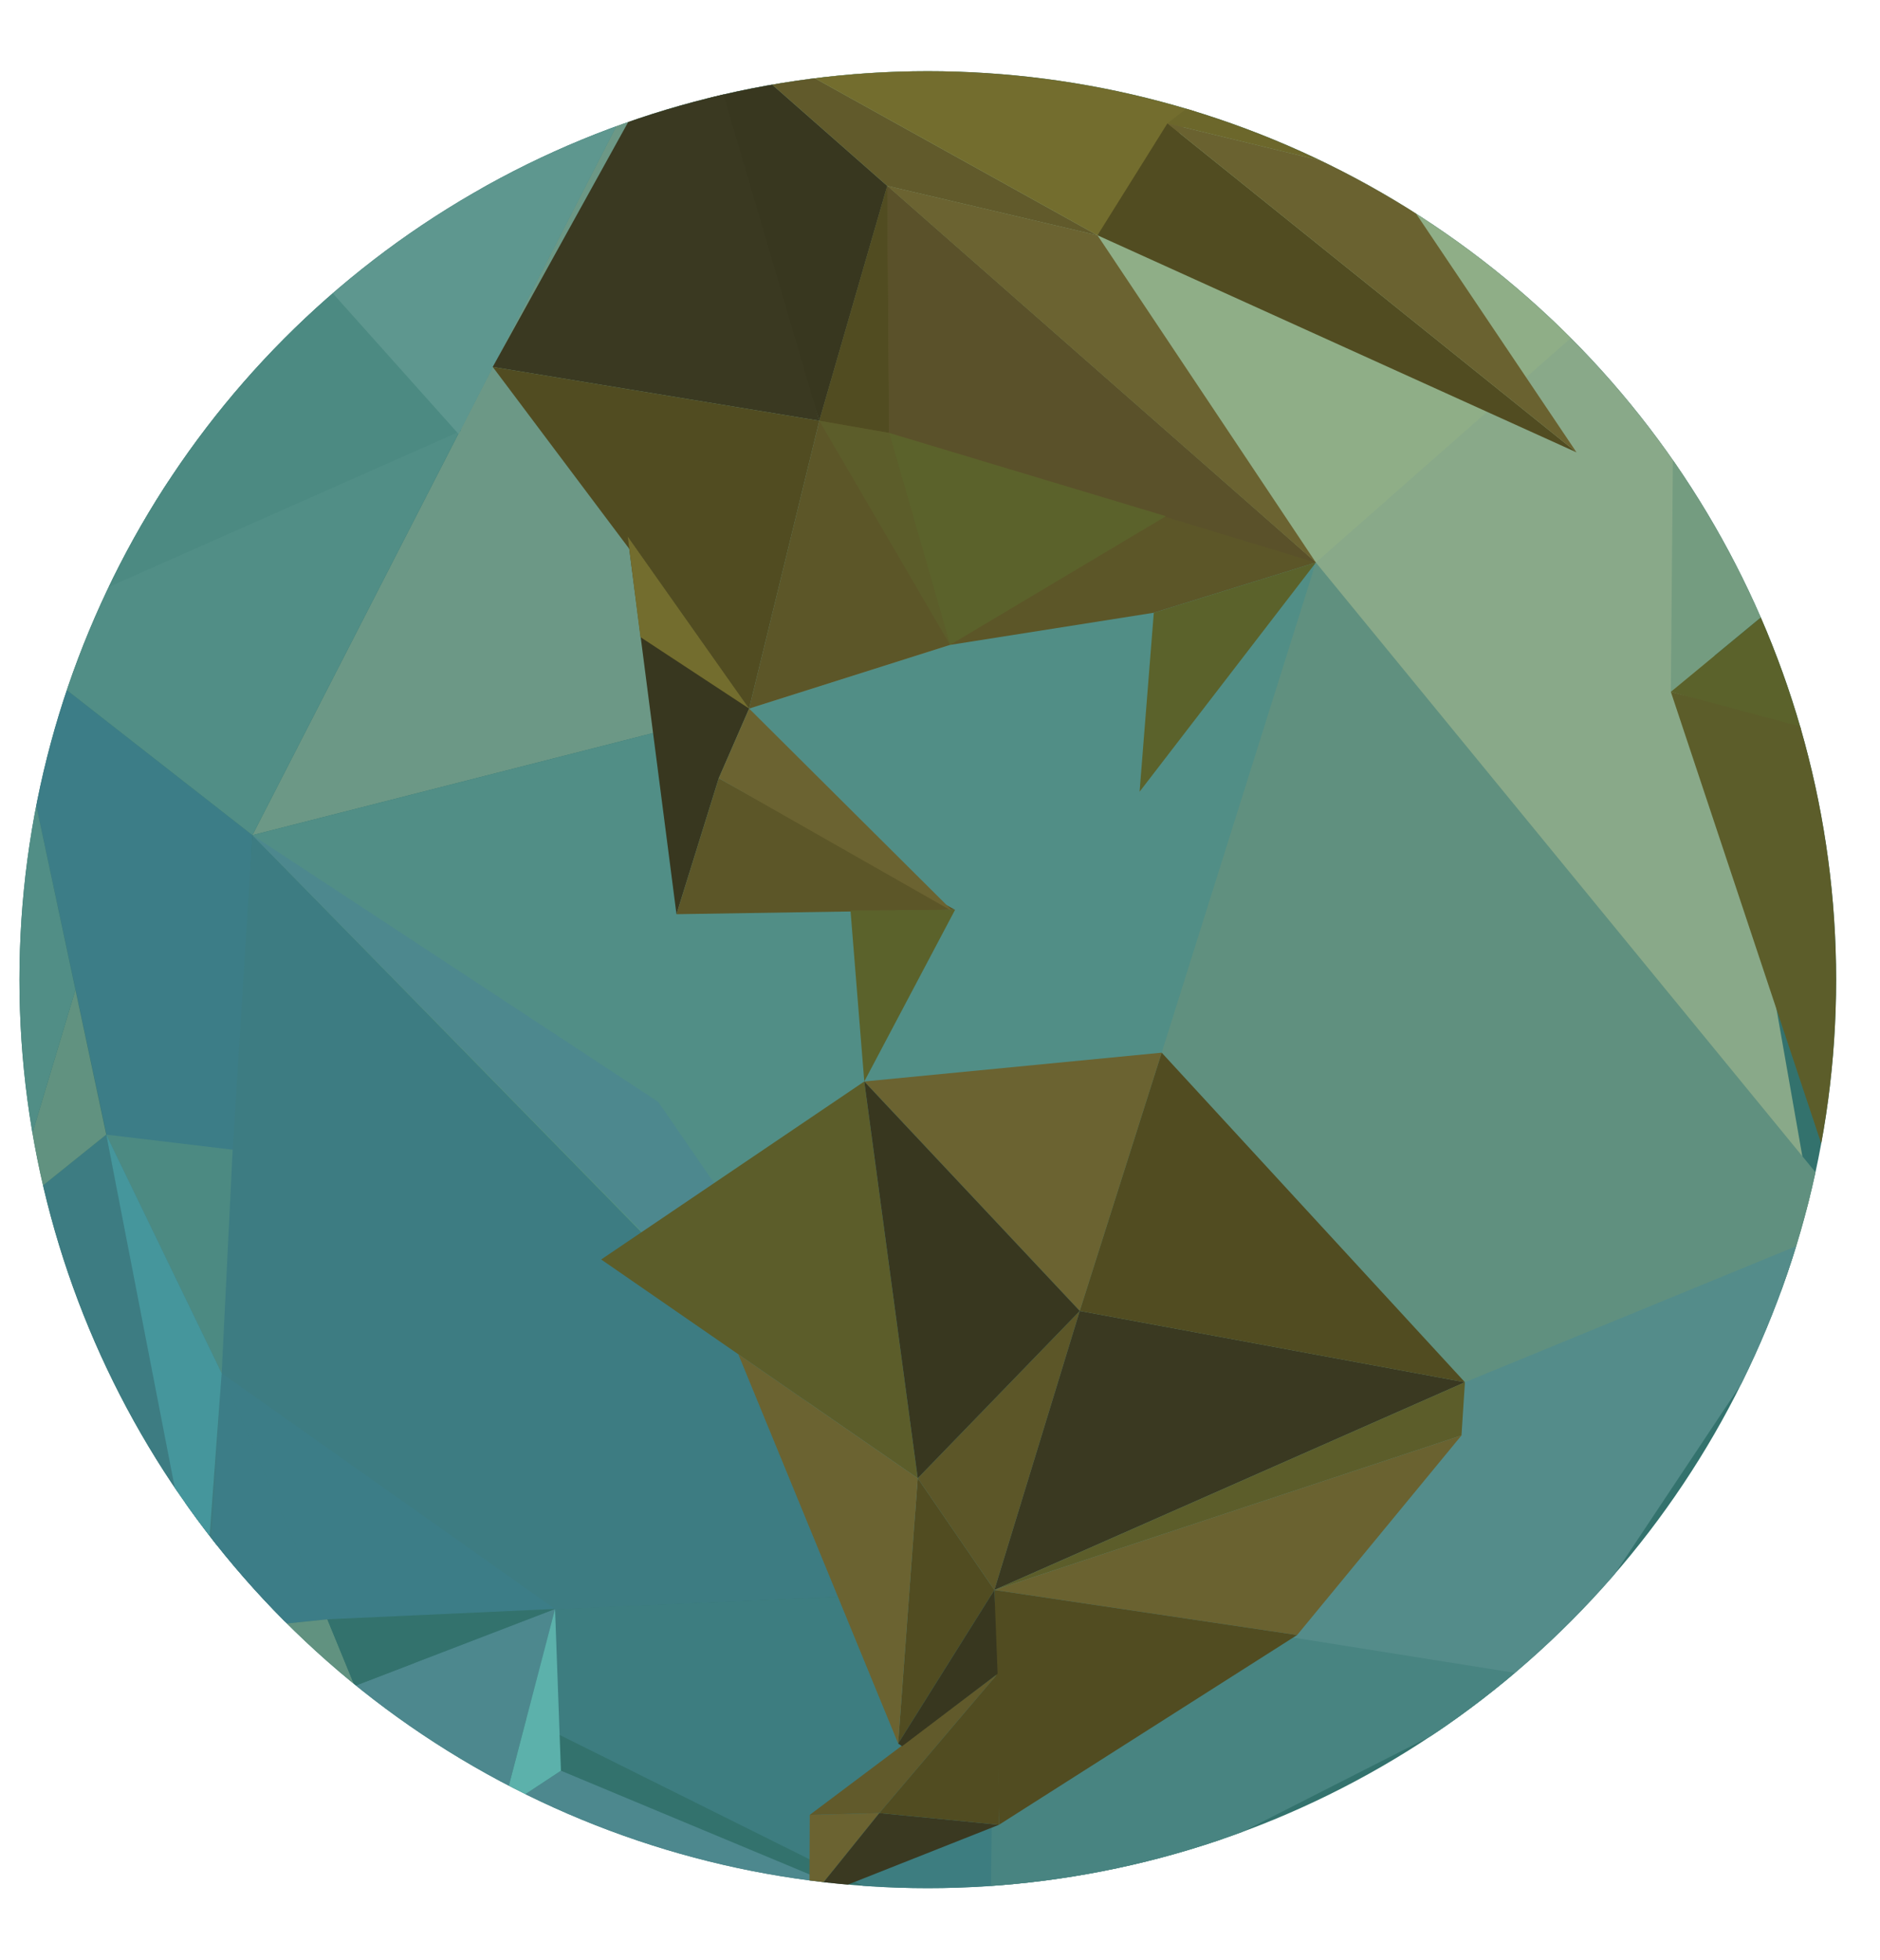<svg xmlns="http://www.w3.org/2000/svg" xmlns:xlink="http://www.w3.org/1999/xlink" viewBox="0 0 347.86 362.62"><defs><style>.a{fill:none;}.b{fill:#33726d;}.c{clip-path:url(#a);}.d{fill:#89a989;}.e{fill:#60907f;}.f{fill:#4d888e;}.g{fill:#3c7d87;}.h{fill:#3d7c82;}.i{fill:#3d7d80;}.j{fill:#619280;}.k{fill:#4c8a82;}.l{fill:#518e86;}.m{fill:#5cb1ab;}.n{fill:#749c80;}.o{fill:#6c9886;}.p{fill:#8fae87;}.q{fill:#548c8a;}.r{fill:#5e978f;}.s{fill:#488481;}.t{fill:#45969c;}.u{fill:#5c5628;}.v{fill:#38371f;}.w{fill:#3a3921;}.x{fill:#514c21;}.y{fill:#5a512a;}.z{fill:#5c5d2a;}.aa{fill:#5b622b;}.ab{fill:#6b6331;}.ac{fill:#32311a;}.ad{fill:#615a2b;}.ae{fill:#736d2e;}.af{fill:#6c672b;}.ag{fill:#6a6230;}</style><clipPath id="a" transform="translate(-345.18 -333.38)"><circle class="a" cx="516.85" cy="514.63" r="168.07"/></clipPath></defs><title>earth</title><circle class="b" cx="171.67" cy="181.24" r="168.07"/><g class="c"><polygon class="d" points="303.75 44.59 237.35 103.04 335.56 225.69 303.75 44.59"/><polygon class="e" points="243.48 104.07 347.86 231.44 173.64 303.2 243.48 104.07"/><polygon class="f" points="184.36 361.19 93.02 334.7 103.79 327.59 184.36 361.19"/><polygon class="g" points="0.1 118.09 46.7 154.51 39.34 301.76 0.1 118.09"/><polygon class="h" points="46.7 154.51 183.43 294.15 37.54 300.7 46.7 154.51"/><polygon class="i" points="183.43 294.15 184.36 361.19 60.57 299.58 183.43 294.15"/><polygon class="g" points="38.11 301.9 41.02 254.06 60.57 299.58 38.11 301.9"/><polygon class="h" points="38.11 301.9 1.53 224.48 19.66 209.91 38.11 301.9"/><polygon class="j" points="1.53 224.48 13.96 183.1 19.66 209.91 1.53 224.48"/><polygon class="k" points="19.66 209.91 43.05 212.7 41.02 254.06 19.66 209.91"/><polygon class="j" points="60.57 299.58 65.63 311.91 38.11 301.9 60.57 299.58"/><polygon class="l" points="0 117.51 13.96 183.1 1.53 224.48 0 117.51"/><polygon class="f" points="65.63 311.91 102.7 297.67 93.02 334.7 65.63 311.91"/><polygon class="m" points="103.79 327.59 102.7 297.67 93.02 334.7 103.79 327.59"/><polygon class="g" points="41.02 254.06 102.7 297.67 60.57 299.58 41.02 254.06"/><polygon class="b" points="60.57 299.58 65.63 311.91 102.7 297.67 60.57 299.58"/><polygon class="n" points="309.88 45.62 330.19 110.62 309.16 127.99 309.88 45.62"/><polygon class="o" points="243.48 104.07 138.61 131.09 46.7 154.51 125.71 0.56 243.48 104.07"/><polygon class="l" points="46.7 154.51 138.61 131.09 175.79 119.31 243.48 104.07 214.95 194.75 183.43 294.15 46.7 154.51"/><polygon class="l" points="125.71 0.56 0.1 118.09 46.7 154.51 125.71 0.56"/><polygon class="p" points="125.71 0.56 309.88 45.62 243.48 104.07 125.71 0.56"/><polygon class="q" points="341.69 226.72 286 310.39 184.38 361.06 183.43 294.15 271.06 255.72 341.69 226.72"/><polygon class="k" points="0 117.51 53.61 45.35 85.32 79.71 0 117.51"/><polygon class="r" points="53.61 45.35 125.71 0.56 84.86 80.31 53.61 45.35"/><polygon class="s" points="286 310.39 183.99 294.16 183.21 362.62 286 310.39"/><polygon class="f" points="46.7 154.51 121.8 203.86 183.99 294.16 46.7 154.51"/><polygon class="t" points="19.66 209.91 41.02 254.06 37.47 301.68 19.66 209.91"/></g><g class="c"><polygon class="u" points="164.17 34.39 151.6 77.84 138.61 131.09 175.79 119.31 213.49 113.36 243.48 104.07 164.17 34.39"/><polygon class="v" points="125.71 0.56 164.17 34.39 151.6 77.84 125.71 0.56"/><polygon class="w" points="151.6 77.84 91.17 67.88 128.73 0 151.6 77.84"/><polygon class="x" points="151.6 77.84 164.51 80.09 164.17 34.39 151.6 77.84"/><polygon class="y" points="164.51 80.09 243.48 104.07 164.17 34.39 164.51 80.09"/><polygon class="z" points="164.51 80.09 175.79 119.31 151.6 77.84 164.51 80.09"/><polygon class="aa" points="164.51 80.09 175.79 119.31 215.73 95.5 164.51 80.09"/><polygon class="ab" points="164.17 34.39 203.07 43.53 243.48 104.07 164.17 34.39"/><path class="ac" d="M470.65,332.51" transform="translate(-345.18 -333.38)"/><polygon class="ad" points="164.17 34.39 125.71 0.56 203.07 43.53 164.17 34.39"/><polygon class="ae" points="125.71 0.56 225.27 15.69 203.07 43.53 125.71 0.56"/><polygon class="af" points="309.88 45.62 225.27 15.69 216.01 22.82 257.57 32.91 309.88 45.62"/><polygon class="x" points="203.07 43.53 216.01 22.82 291.71 83.69 203.07 43.53"/><polygon class="ag" points="291.71 83.69 257.57 32.91 216.01 22.82 291.71 83.69"/><polygon class="aa" points="330.19 110.62 338.43 136.58 309.16 127.99 330.19 110.62"/><polygon class="z" points="341.56 225.3 338.44 135.83 309.16 127.99 341.56 225.3"/><polygon class="u" points="183.99 294.16 199.79 242.53 169.81 273.48 183.99 294.16"/><polygon class="w" points="199.79 242.53 271.06 255.72 183.99 294.16 199.79 242.53"/><polygon class="z" points="271.06 255.72 270.42 265.56 183.99 294.16 271.06 255.72"/><polygon class="x" points="138.61 131.09 91.17 67.88 151.6 77.84 138.61 131.09"/><polygon class="aa" points="213.49 113.36 210.86 146.47 243.48 104.07 213.49 113.36"/><polygon class="v" points="116.14 99.24 138.61 131.09 132.99 143.98 125.17 169.13 116.14 99.24"/><polygon class="u" points="125.17 169.13 176.72 168.32 132.99 143.98 125.17 169.13"/><polygon class="ab" points="132.99 143.98 138.61 131.09 176.43 168.71 132.99 143.98"/><polygon class="ae" points="138.61 131.09 118.5 117.87 116.14 99.24 138.61 131.09"/><polygon class="aa" points="157.37 168.44 176.72 168.32 159.92 200.08 157.37 168.44"/><polygon class="ab" points="159.92 200.08 214.95 194.75 199.79 242.53 159.92 200.08"/><polygon class="z" points="159.92 200.08 111.24 233.01 169.81 273.48 159.92 200.08"/><polygon class="v" points="159.92 200.08 199.79 242.53 169.81 273.48 159.92 200.08"/><polygon class="x" points="214.95 194.75 271.06 255.72 199.79 242.53 214.95 194.75"/><polygon class="ab" points="149.77 351.48 149.83 335.76 162.7 335.43 149.77 351.48"/><polygon class="w" points="149.77 351.48 184.85 337.59 162.7 335.43 149.77 351.48"/><polygon class="ad" points="149.83 335.76 184.59 309.66 162.7 335.43 149.83 335.76"/><polygon class="ag" points="270.42 265.56 240.01 302.49 183.99 294.16 270.42 265.56"/><polygon class="x" points="240.01 302.49 184.85 337.59 183.99 294.16 240.01 302.49"/><polygon class="x" points="169.81 273.48 183.99 294.16 166.19 322.56 169.81 273.48"/><polygon class="v" points="183.99 294.16 184.59 309.66 166.91 323.06 166.19 322.56 183.99 294.16"/><polygon class="ab" points="136.61 250.54 166.19 322.56 169.81 273.48 136.61 250.54"/><polygon class="x" points="162.7 335.43 184.85 337.59 184.59 309.66 162.7 335.43"/></g></svg>